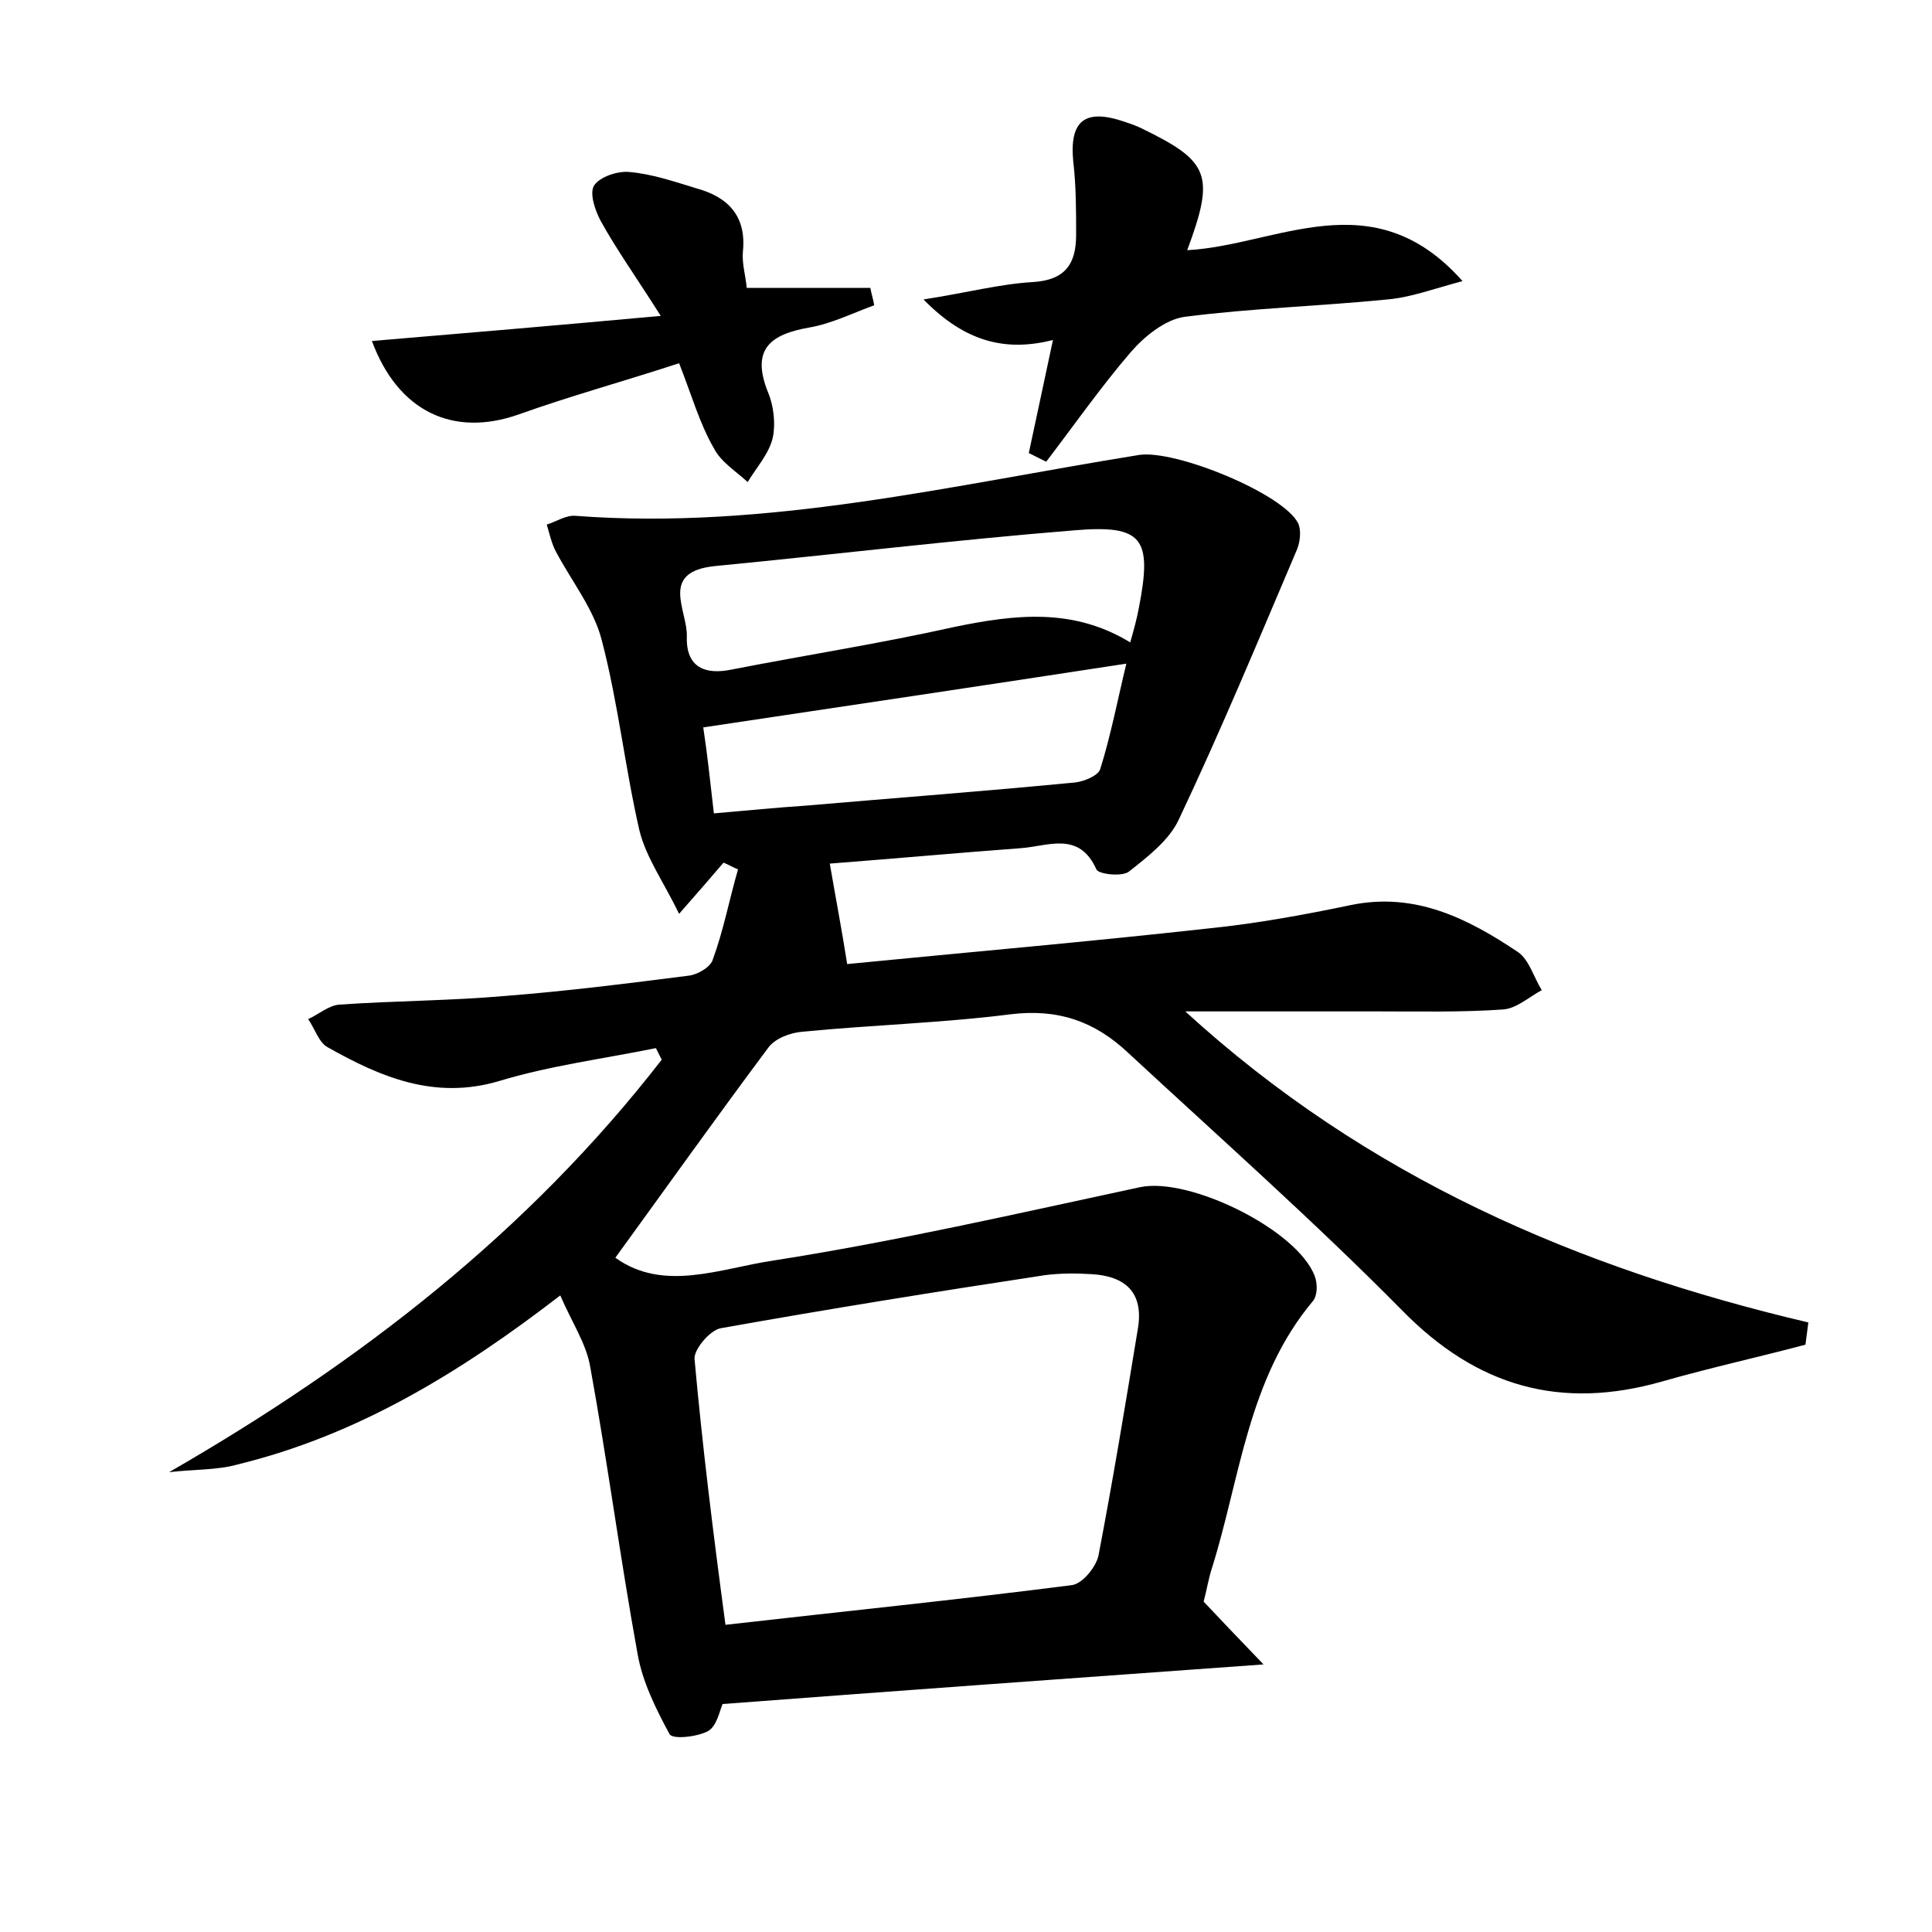<?xml version="1.0" encoding="utf-8"?>
<!-- Generator: Adobe Illustrator 22.0.0, SVG Export Plug-In . SVG Version: 6.00 Build 0)  -->
<svg version="1.1" id="图层_1" xmlns="http://www.w3.org/2000/svg" xmlns:xlink="http://www.w3.org/1999/xlink" x="0px" y="0px"
	 viewBox="0 0 200 200" style="enable-background:new 0 0 200 200;" xml:space="preserve">
<style type="text/css">
	.st0{fill:#FFFFFF;}
</style>
<g>
	
	<path d="M17.5,152.4c19.8-11.4,37.2-24.9,51-42.7c-0.2-0.4-0.4-0.8-0.6-1.2c-5.4,1.1-10.9,1.8-16.2,3.4c-6.7,2-12.3-0.4-17.8-3.5
		c-0.9-0.5-1.3-1.9-2-2.9c1.1-0.5,2.1-1.4,3.2-1.5c5.7-0.4,11.5-0.4,17.2-0.9c6.4-0.5,12.7-1.3,19-2.1c0.9-0.1,2.3-0.9,2.5-1.7
		c1.1-3,1.7-6.2,2.6-9.3c-0.5-0.2-1-0.5-1.5-0.7c-1.2,1.4-2.4,2.8-4.6,5.3c-1.6-3.3-3.4-5.8-4.1-8.6c-1.5-6.5-2.2-13.2-3.9-19.7
		c-0.8-3.2-3.1-6.1-4.7-9.1c-0.5-0.9-0.7-1.9-1-2.9c1-0.3,2-1,3-0.9c19.8,1.5,39-3.2,58.3-6.3c3.7-0.6,15,4,16.5,7.1
		c0.3,0.7,0.2,1.8-0.1,2.6c-4,9.4-7.9,18.8-12.3,28.1c-1,2.1-3.2,3.8-5.1,5.3c-0.7,0.6-3.2,0.3-3.4-0.2c-1.8-4-5-2.4-7.8-2.2
		c-6.7,0.5-13.3,1.1-19.8,1.6c0.6,3.5,1.2,6.6,1.8,10.4c12.2-1.2,24.9-2.3,37.5-3.7c4.9-0.5,9.8-1.4,14.6-2.4
		c6.7-1.4,12.2,1.4,17.4,4.9c1.1,0.8,1.6,2.6,2.4,3.9c-1.3,0.7-2.6,1.9-4,2c-4.3,0.3-8.6,0.2-12.9,0.2c-6.5,0-13,0-20,0
		c18.8,17.2,40.7,26.6,64.5,32.2c-0.1,0.8-0.2,1.5-0.3,2.3c-4.9,1.3-9.9,2.4-14.8,3.8c-10.5,3-19.2,0.6-27-7.4
		c-9.1-9.2-18.8-17.8-28.3-26.6c-3.5-3.3-7.3-4.6-12.2-4c-7.1,0.9-14.3,1.1-21.5,1.8c-1.3,0.1-2.9,0.7-3.6,1.7
		c-5.3,7.1-10.5,14.4-15.8,21.7c5,3.6,10.9,1.1,16.3,0.3c12.8-2,25.4-4.9,38-7.6c5.1-1.1,16.3,4.4,18.1,9.2c0.3,0.8,0.3,2-0.2,2.6
		c-6.7,8-7.5,18.2-10.4,27.5c-0.4,1.2-0.6,2.5-0.9,3.6c1.7,1.8,3.4,3.6,6.2,6.5c-19.5,1.4-37.5,2.7-56,4.1c-0.3,0.7-0.6,2.3-1.5,2.8
		c-1.1,0.6-3.7,0.9-4,0.3c-1.4-2.6-2.8-5.4-3.3-8.3c-1.8-9.9-3.1-19.8-4.9-29.7c-0.4-2.4-1.9-4.6-3.1-7.4
		c-10.5,8.1-21.1,14.5-33.4,17.5C22.5,152.2,20,152.1,17.5,152.4z M75.1,168.2c12.3-1.4,24.1-2.6,35.8-4.1c1.1-0.1,2.5-1.8,2.8-3
		c1.5-7.8,2.8-15.7,4.1-23.6c0.6-3.7-1.3-5.4-4.8-5.6c-1.6-0.1-3.2-0.1-4.8,0.1c-11.2,1.7-22.4,3.5-33.6,5.5
		c-1.1,0.2-2.8,2.2-2.7,3.2C72.7,149.6,73.8,158.5,75.1,168.2z M117,66.5c0.4-1.4,0.7-2.5,0.9-3.6c1.4-7.2,0.4-8.6-6.7-8
		c-12.4,1-24.8,2.5-37.2,3.7c-5.8,0.6-2.8,4.6-2.9,7.3c-0.1,3.2,1.9,4,4.7,3.4c7.7-1.5,15.4-2.7,23-4.4
		C105.1,63.6,111.1,62.9,117,66.5z M73.9,84.2c3.5-0.3,6.5-0.6,9.5-0.8c9.3-0.8,18.6-1.5,27.9-2.4c0.9-0.1,2.4-0.7,2.6-1.4
		c1.1-3.5,1.8-7.2,2.7-10.9c-15,2.3-29.1,4.4-43.8,6.6C73.2,77.9,73.5,80.7,73.9,84.2z"/>
	<path d="M95.6,31c4.5-0.7,7.9-1.6,11.3-1.8c3.4-0.2,4.5-1.9,4.5-4.9c0-2.5,0-5.1-0.3-7.6c-0.4-4.2,1.2-5.5,5.3-4.1
		c0.6,0.2,1.2,0.4,1.8,0.7c7,3.4,7.6,4.8,4.7,12.6c9.3-0.5,19.2-7.3,28.5,3.2c-3,0.8-5.4,1.7-7.8,1.9c-7,0.7-14,0.9-21,1.8
		c-2,0.3-4.1,2-5.5,3.6c-3.1,3.6-5.9,7.6-8.8,11.4c-0.6-0.3-1.2-0.6-1.8-0.9c0.8-3.7,1.6-7.5,2.5-11.7C104.2,36.4,100,35.5,95.6,31z
		"/>
	<path d="M70.3,37.6C64.5,39.5,59,41,53.7,42.9c-6.8,2.4-12.5-0.3-15.2-7.6c9.5-0.8,19-1.6,29.9-2.6c-2.6-4.1-4.6-6.9-6.2-9.8
		c-0.6-1.1-1.2-2.9-0.7-3.7c0.6-0.9,2.4-1.5,3.6-1.4c2.4,0.2,4.7,1,7,1.7c3.3,0.9,5.2,2.9,4.8,6.6c-0.1,1.2,0.3,2.5,0.4,3.7
		c4.5,0,8.6,0,12.8,0c0.1,0.6,0.3,1.2,0.4,1.8c-2.2,0.8-4.4,1.9-6.7,2.3c-4,0.7-6.1,2.2-4.3,6.7c0.6,1.4,0.8,3.3,0.5,4.7
		c-0.4,1.7-1.7,3.1-2.6,4.6c-1.2-1.1-2.8-2.1-3.5-3.5C72.4,43.8,71.6,40.9,70.3,37.6z"/>
	
	
	
</g>
</svg>
